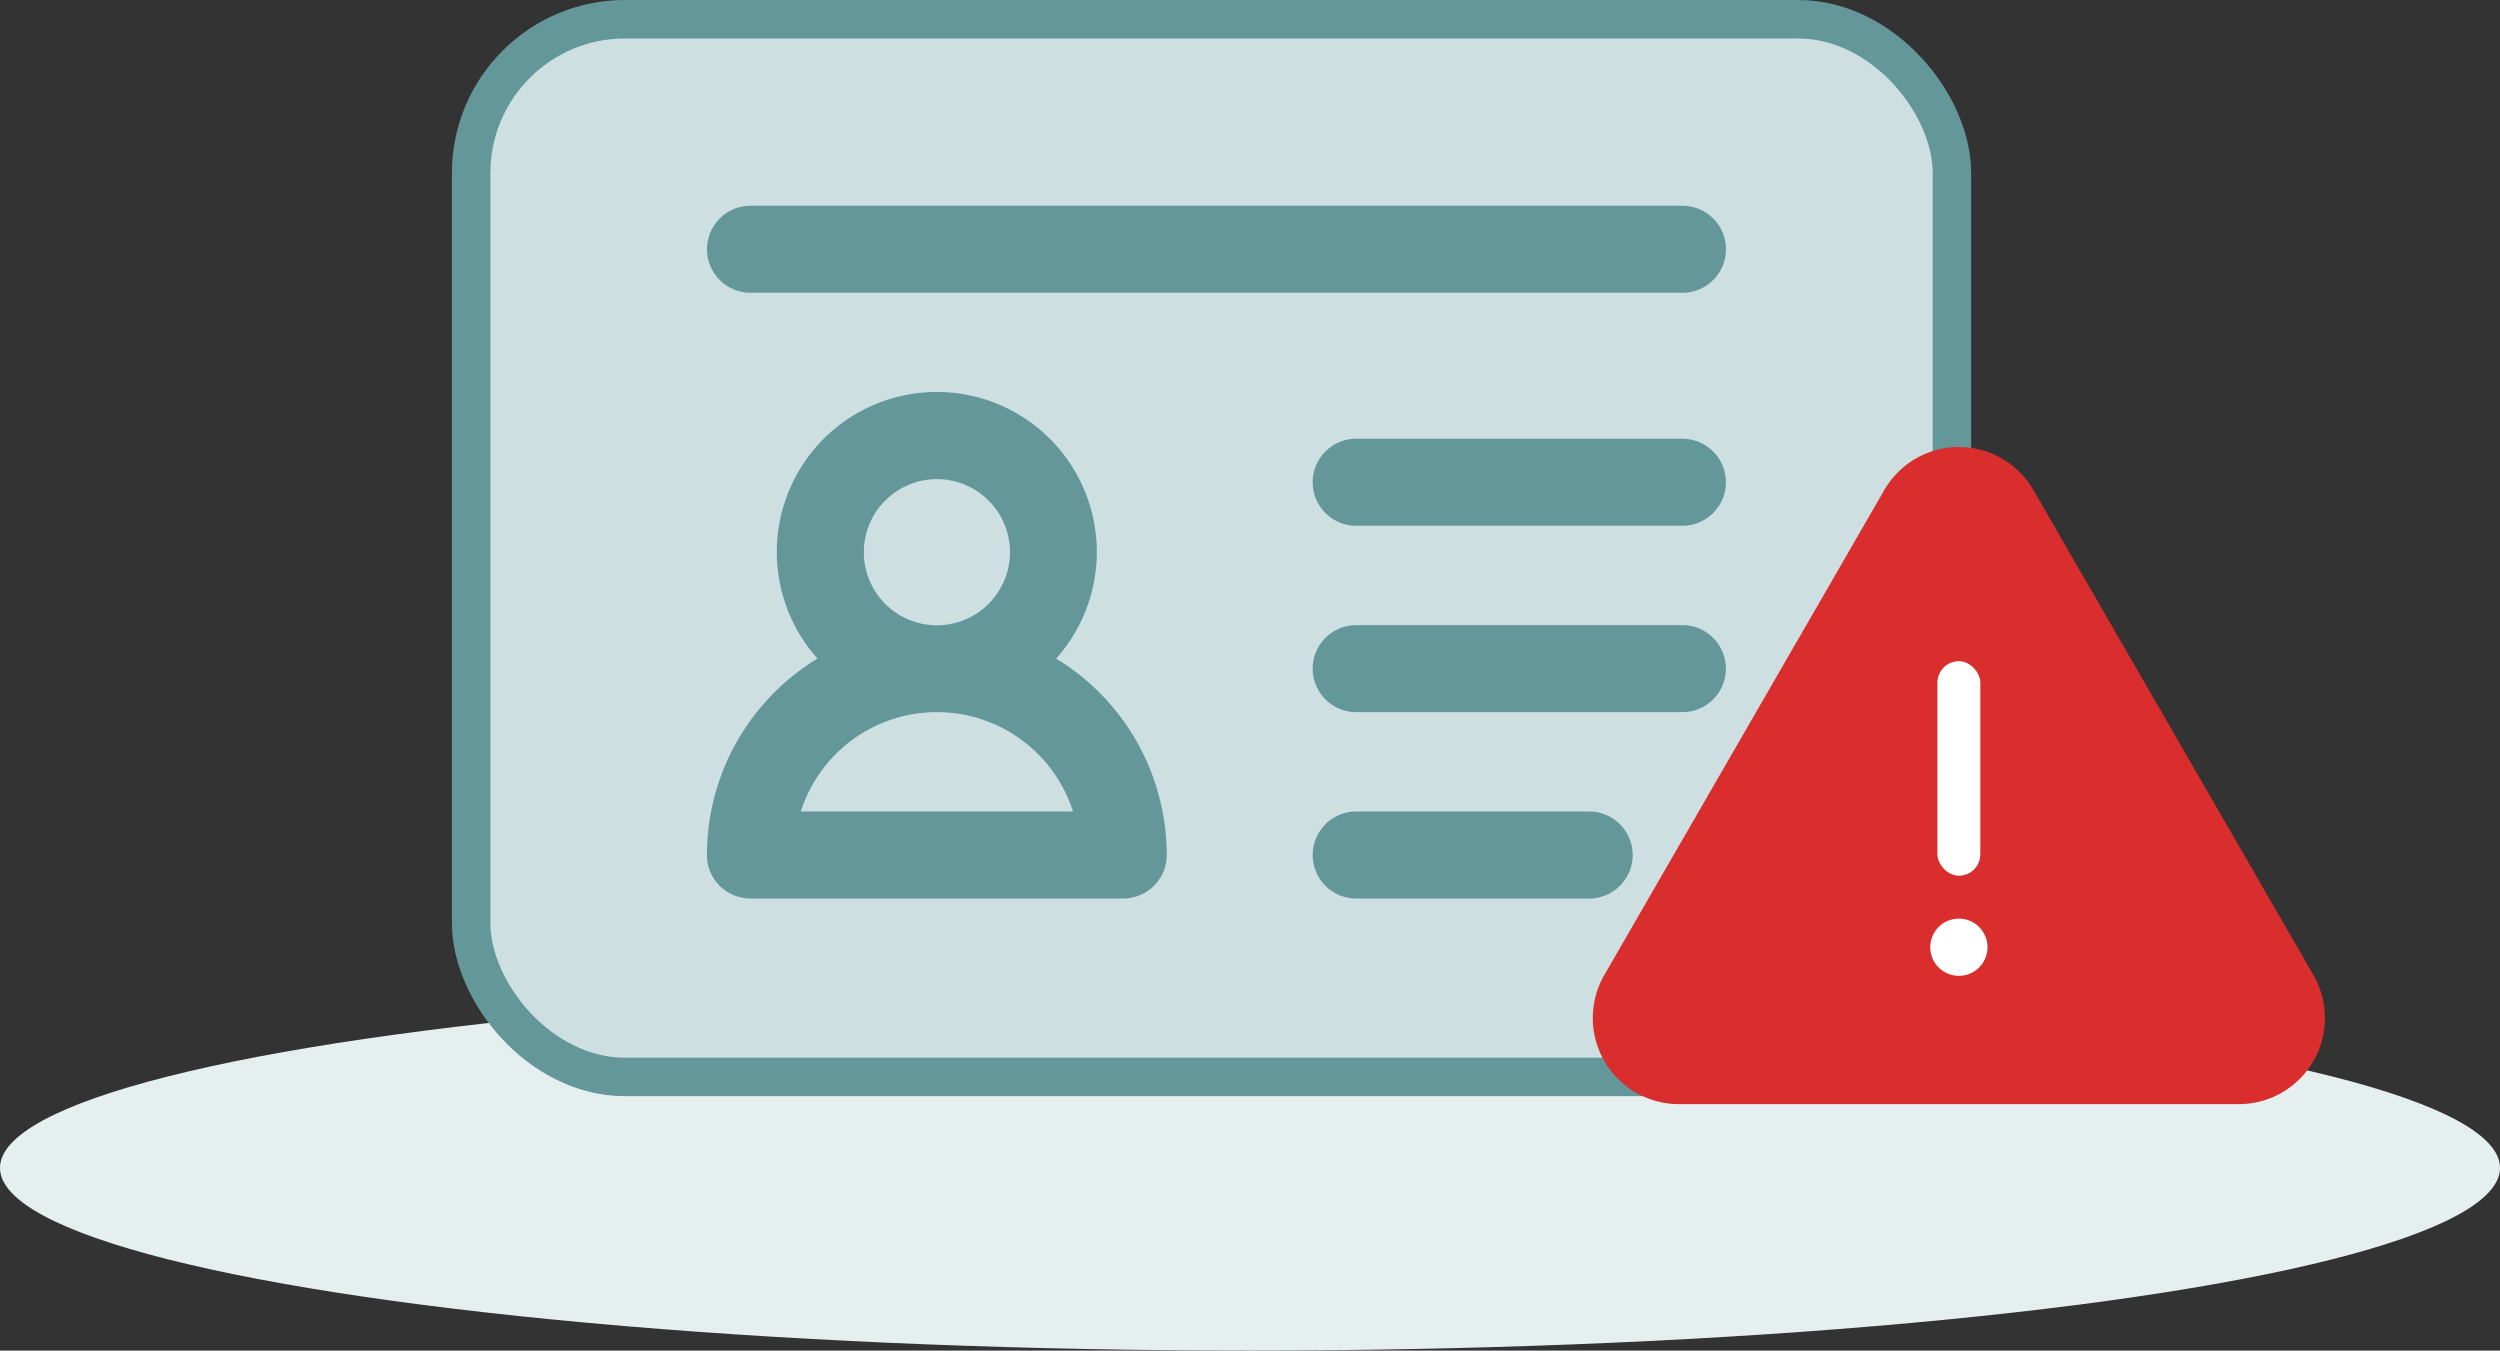 <svg xmlns="http://www.w3.org/2000/svg" width="130" height="70.23" viewBox="0 0 130 70.23">
    <rect x="0" y="0" width="130" height="70.23" fill="#333333" stroke="none"/>
    <defs>
        <style>
            .cls-2{fill:#cddfe1}.cls-3{fill:#649799}.cls-5{fill:#da2d2d}.cls-6{fill:#fff}
        </style>
    </defs>
    <g id="Expired-ID" transform="translate(-123 -313.77)">
        <ellipse id="Oval" cx="65" cy="9.5" fill="#e6eff0" rx="65" ry="9.5" transform="translate(123 365)"/>
        <g id="Group_13294" transform="translate(58.645 186.67)">
            <rect id="Rectangle_7579" width="74.137" height="52.233" class="cls-2" rx="5" transform="translate(90.54 129.694)"/>
            <g id="driver-license" transform="translate(89 128.107)">
                <path id="Path_1658" d="M70.108 72.3h-63A7.107 7.107 0 0 0 0 79.408V120.6a7.107 7.107 0 0 0 7.108 7.108h63a7.107 7.107 0 0 0 7.108-7.108V79.408a7.106 7.106 0 0 0-7.108-7.108zm2.584 48.3a2.583 2.583 0 0 1-2.584 2.584h-63a2.583 2.583 0 0 1-2.584-2.584V79.408a2.583 2.583 0 0 1 2.584-2.584h63a2.583 2.583 0 0 1 2.584 2.584z" class="cls-2" transform="translate(0 -72.3)"/>
                <path id="Path_1659" d="M98.492 214.688a8.32 8.32 0 1 0-12.409 0 11.959 11.959 0 0 0-5.75 10.215 2.262 2.262 0 0 0 2.262 2.262h19.385a2.262 2.262 0 0 0 2.262-2.262 11.959 11.959 0 0 0-5.75-10.215zm-6.2-9.331a3.8 3.8 0 1 1-3.8 3.8 3.8 3.8 0 0 1 3.796-3.8zm-7.078 17.283a7.431 7.431 0 0 1 14.156 0z" class="cls-3" transform="translate(-68.218 -181.449)"/>
                <path id="Path_1660" d="M308.424 216.9h-16.962a2.262 2.262 0 1 0 0 4.524h16.962a2.262 2.262 0 0 0 0-4.524z" class="cls-3" transform="translate(-245.585 -195.092)"/>
                <path id="Path_1661" d="M131.057 136.566H82.6a2.262 2.262 0 1 0 0 4.524h48.461a2.262 2.262 0 0 0 0-4.524z" class="cls-3" transform="translate(-68.218 -126.874)"/>
                <path id="Path_1662" d="M308.424 281.167h-16.962a2.262 2.262 0 1 0 0 4.524h16.962a2.262 2.262 0 0 0 0-4.524z" class="cls-3" transform="translate(-245.585 -249.667)"/>
                <path id="Path_1663" d="M303.577 345.434h-12.115a2.262 2.262 0 1 0 0 4.524h12.115a2.262 2.262 0 0 0 0-4.524z" class="cls-3" transform="translate(-245.585 -304.242)"/>
            </g>
        </g>
        <g id="Rectangle_7580" fill="none" stroke="#649799" stroke-width="2px" transform="translate(148.5 315.77)">
            <rect width="75" height="53" stroke="none" rx="7"/>
            <rect width="77" height="55" x="-1" y="-1" rx="8"/>
        </g>
        <g id="Group_403" transform="translate(7.144 -45.142)">
            <g id="alert" transform="translate(198.675 382.158)">
                <path id="Path_295" d="M19.945 29.545l-2.989 1.9L3.192 56.774 2.748 59.4l2.492.551h30.553l1.591-1.126-.584-2.556-14.366-25.3z" class="cls-5" transform="translate(-0.903 -27.971)"/>
                <g id="Group_397" transform="translate(0 0)">
                    <g id="Group_396" transform="translate(0)">
                        <path id="Path_292" d="M37.477 53.767L22.92 28.554a4.478 4.478 0 0 0-7.757 0L.607 53.767a4.478 4.478 0 0 0 3.878 6.717H33.6a4.478 4.478 0 0 0 3.878-6.717zm-1.932 3.363a2.224 2.224 0 0 1-1.945 1.123H4.485a2.247 2.247 0 0 1-1.946-3.37L17.1 29.67a2.247 2.247 0 0 1 3.892 0l14.553 25.213a2.224 2.224 0 0 1 0 2.247z" class="cls-5" transform="translate(0 -26.315)"/>
                    </g>
                </g>
                <g id="Group_399" transform="translate(17.927 11.135)">
                    <g id="Group_398" transform="translate(0 0)">
                        <rect id="Rectangle_39" width="2.231" height="11.156" class="cls-6" rx="1.116"/>
                    </g>
                </g>
                <g id="Group_401" transform="translate(17.555 24.522)">
                    <g id="Group_400">
                        <path id="Path_293" d="M237.49 355.99a1.488 1.488 0 1 0 1.488 1.488 1.489 1.489 0 0 0-1.488-1.488z" class="cls-6" transform="translate(-236.002 -355.99)"/>
                    </g>
                </g>
            </g>
        </g>
    </g>
</svg>
